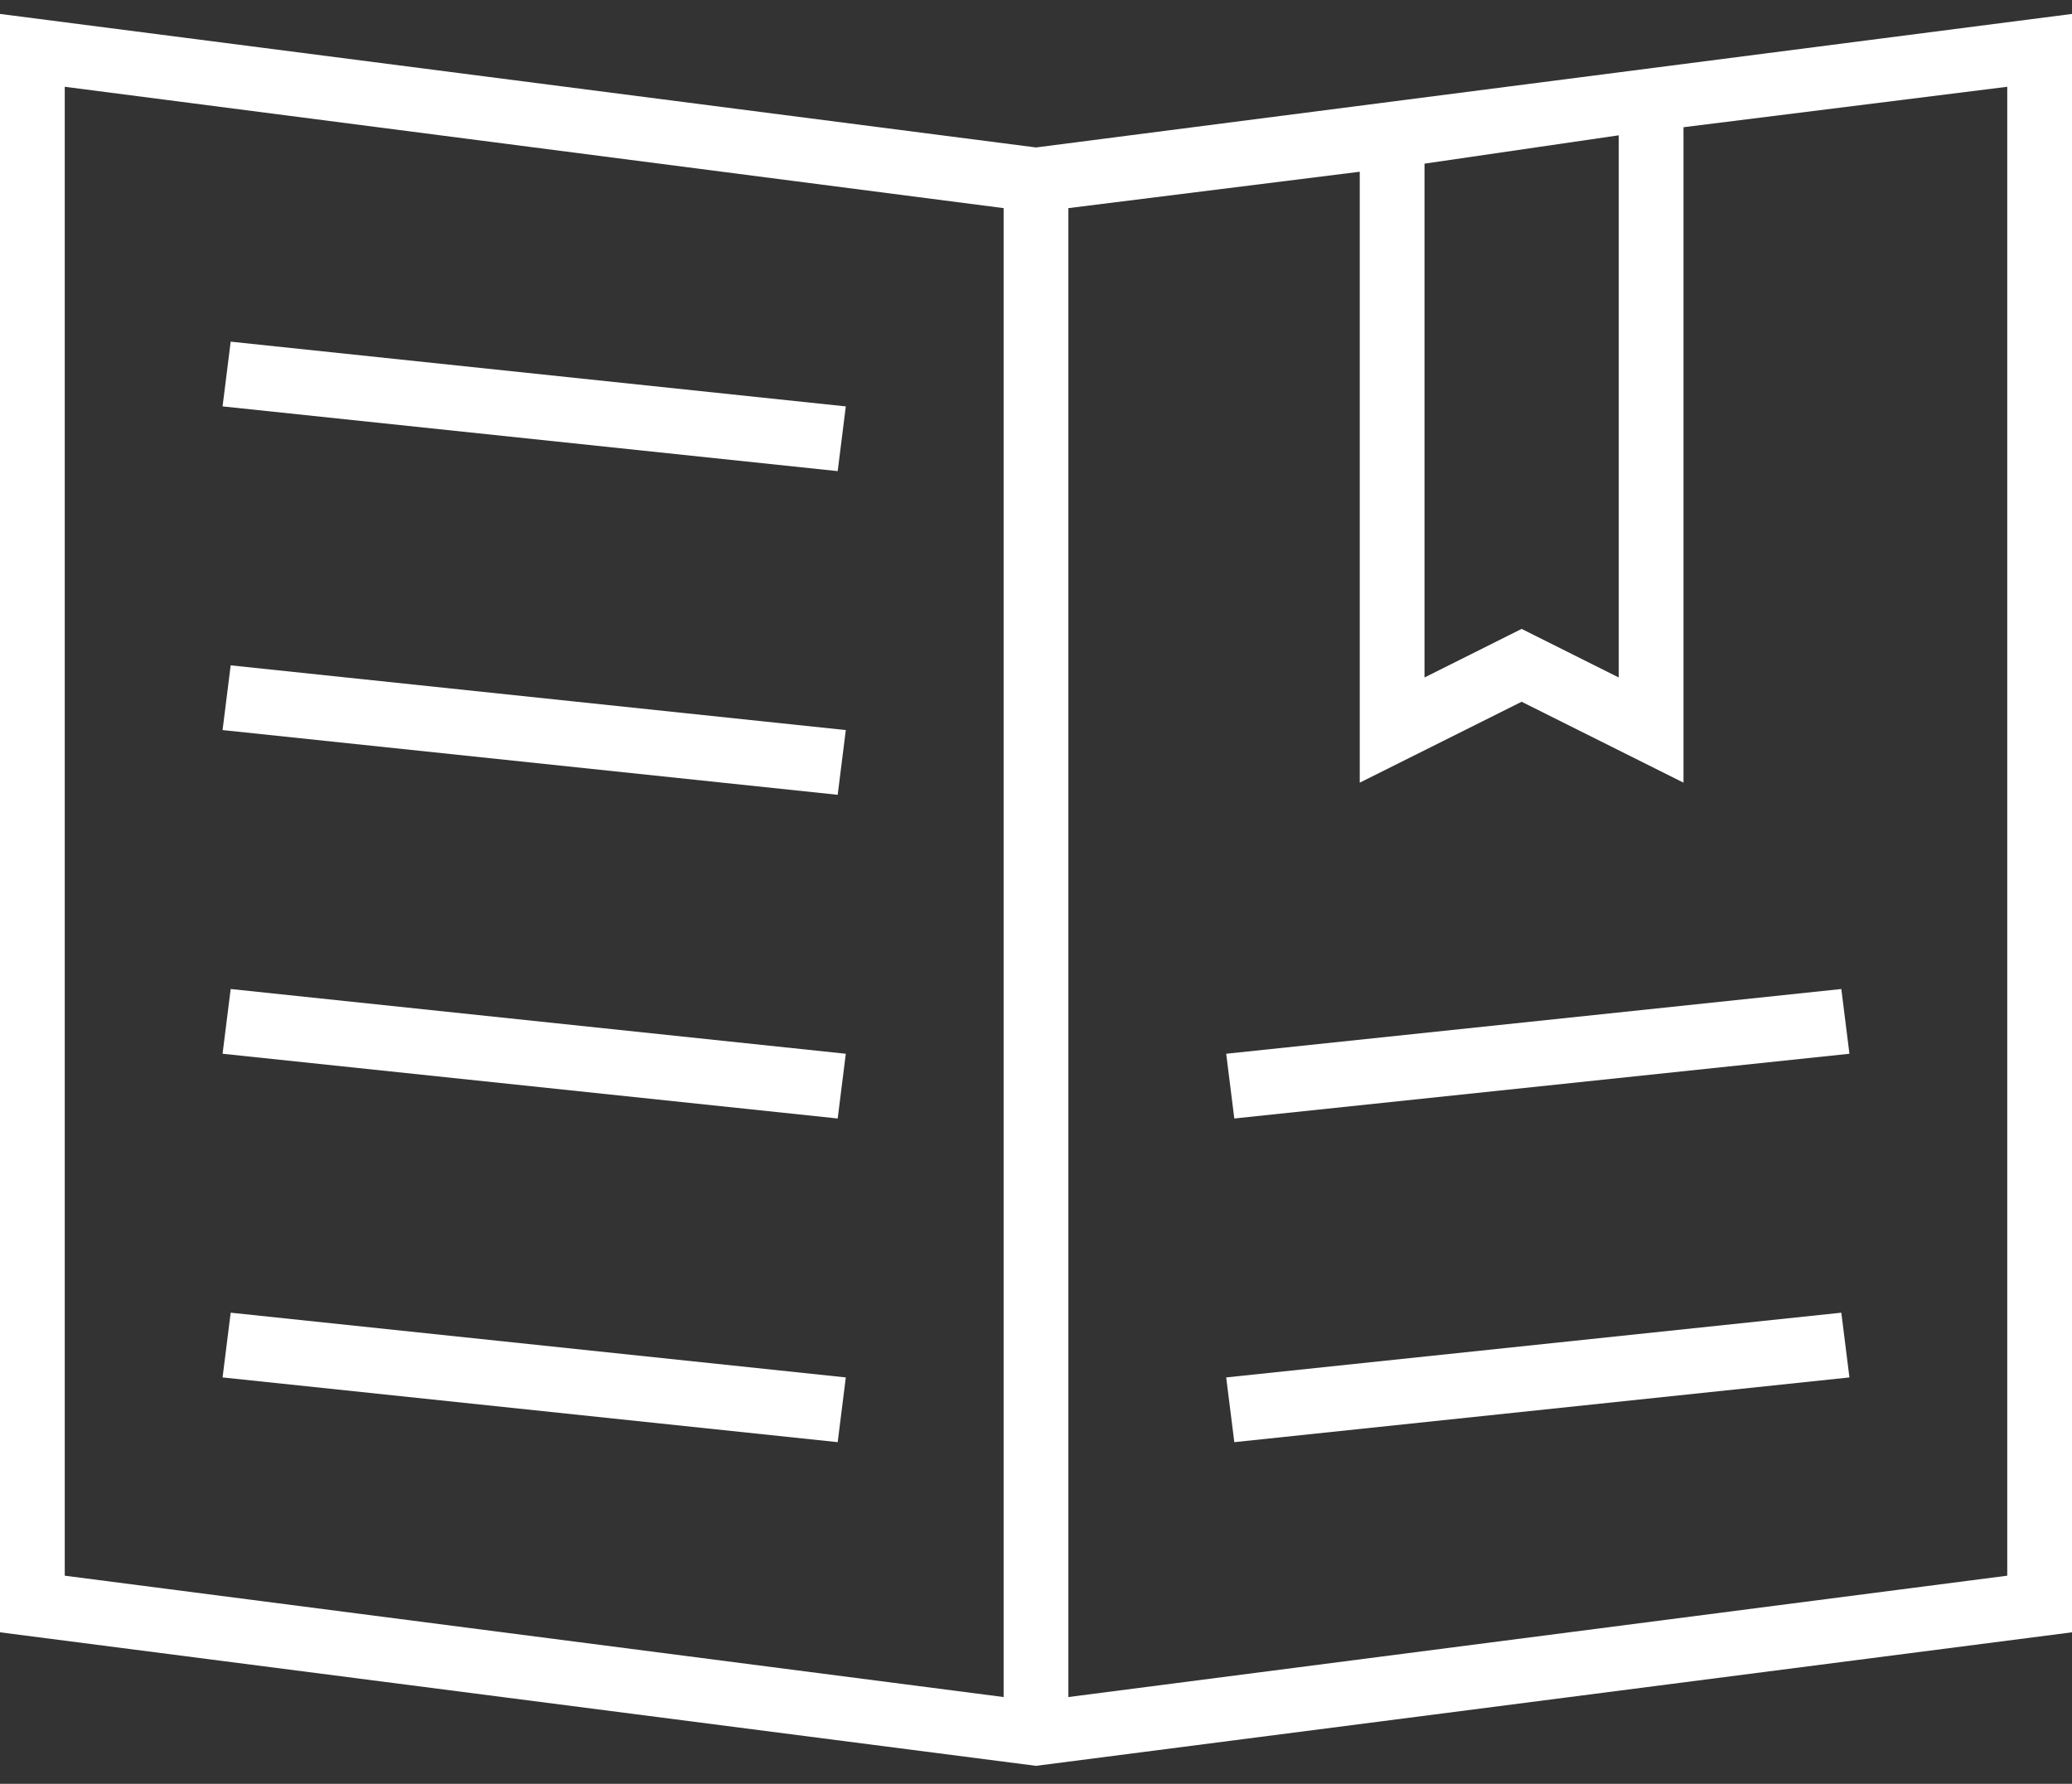 <?xml version="1.0" encoding="UTF-8"?>
<svg width="72px" height="62px" viewBox="0 0 72 62" version="1.1" xmlns="http://www.w3.org/2000/svg" xmlns:xlink="http://www.w3.org/1999/xlink">
    <rect x="0" y="0" width="72" height="62" fill="#333333" stroke="none"/>
    <g stroke="none" stroke-width="1" fill="none" fill-rule="evenodd">
        <path d="M0,0.484 L0,56.734 L36,61.375 L72,56.734 L72,0.484 L36,5.125 L0,0.484 Z M2.25,3.016 L34.875,7.234 L34.875,58.984 L2.25,54.766 L2.25,3.016 Z M69.75,54.766 L37.125,58.984 L37.125,7.234 L47.25,5.969 L47.25,27.203 L52.875,24.391 L58.5,27.203 L58.5,4.422 L69.75,3.016 L69.75,54.766 Z M49.5,5.688 L56.25,4.703 L56.25,23.547 L52.875,21.859 L49.5,23.547 L49.5,5.688 Z M7.734,14.125 L29.109,16.375 L29.391,14.125 L8.016,11.875 L7.734,14.125 Z M29.391,25.375 L8.016,23.125 L7.734,25.375 L29.109,27.625 L29.391,25.375 Z M29.391,36.625 L8.016,34.375 L7.734,36.625 L29.109,38.875 L29.391,36.625 Z M29.391,47.875 L8.016,45.625 L7.734,47.875 L29.109,50.125 L29.391,47.875 Z M64.266,36.625 L63.984,34.375 L42.609,36.625 L42.891,38.875 L64.266,36.625 Z M64.266,47.875 L63.984,45.625 L42.609,47.875 L42.891,50.125 L64.266,47.875 Z" fill="#ffffff"></path>
    </g>
</svg>
